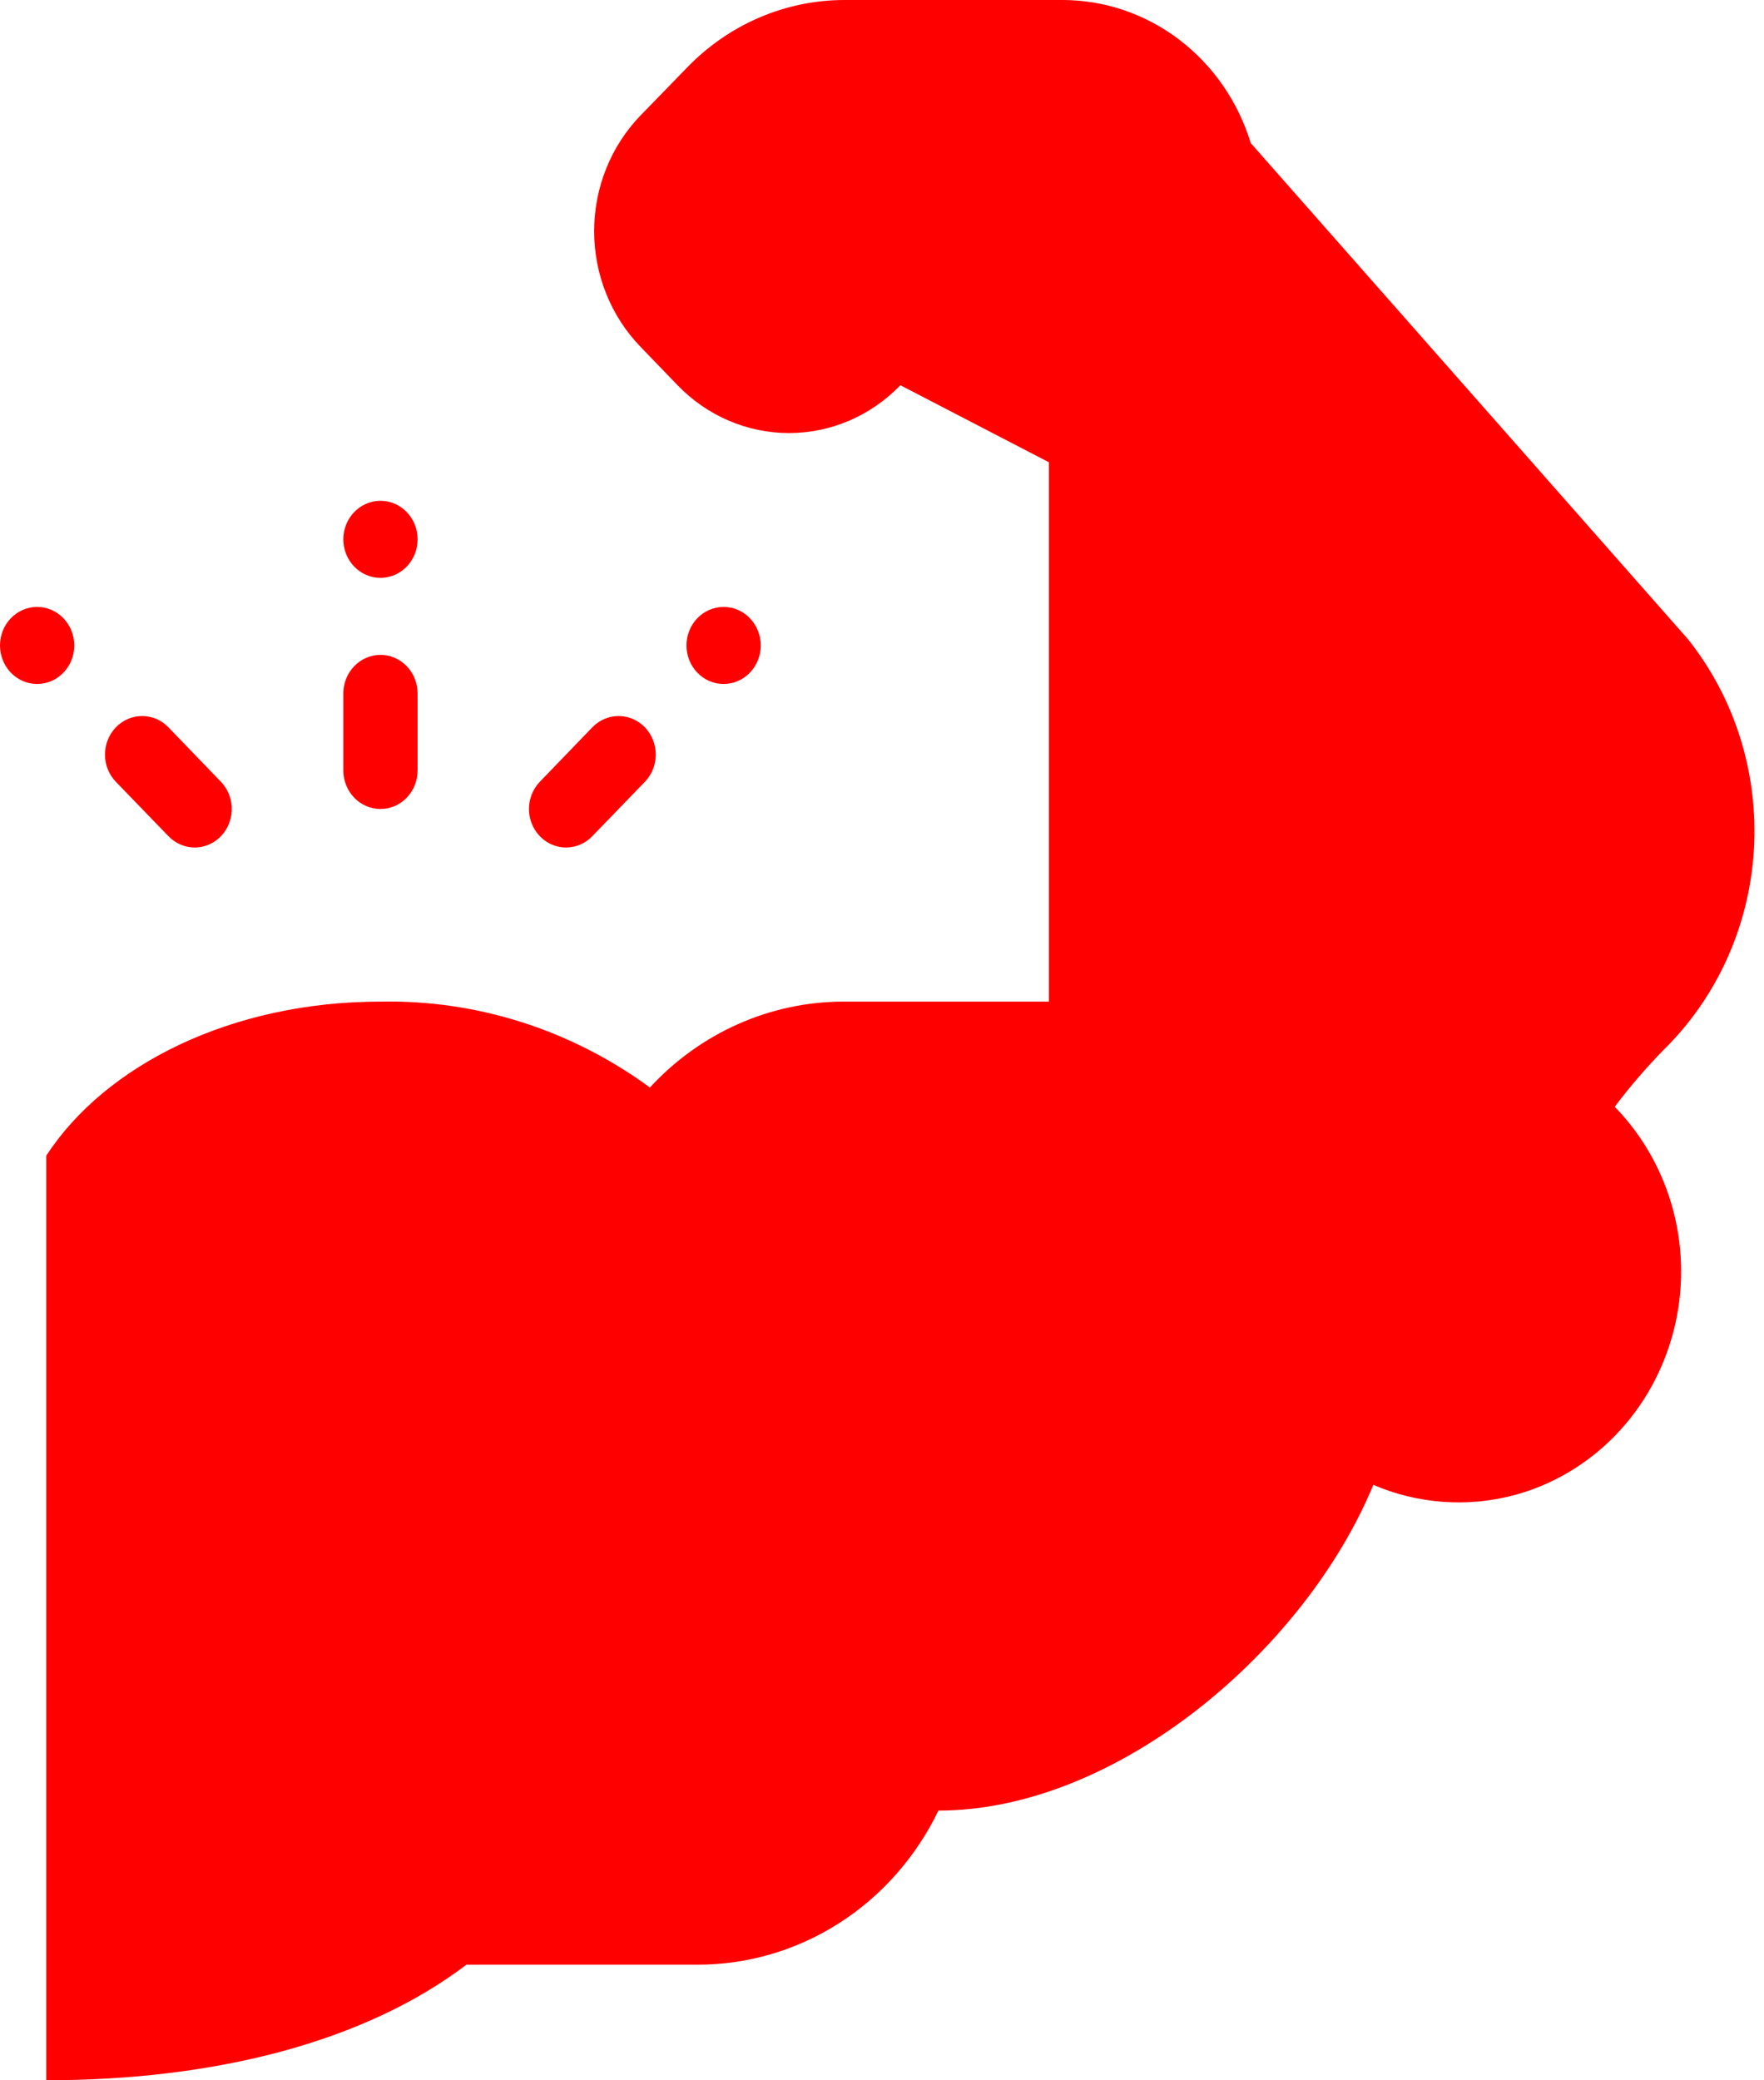 <svg width="95" height="112" viewBox="0 0 95 112" fill="none" xmlns="http://www.w3.org/2000/svg">
<path d="M89.58 56.539C92.466 53.715 94.21 49.859 94.456 45.752C94.703 41.644 93.436 37.593 90.91 34.419L67.36 7.705C66.679 5.474 65.332 3.525 63.513 2.14C61.694 0.755 59.497 0.005 57.24 0L45.46 0C42.287 0.006 39.245 1.314 37 3.64L34.49 6.222C33.7 7.038 33.074 8.008 32.646 9.076C32.218 10.143 31.998 11.288 31.998 12.444C31.998 13.601 32.218 14.745 32.646 15.813C33.074 16.881 33.7 17.851 34.49 18.667L36.49 20.741C38.082 22.39 40.24 23.316 42.49 23.316C44.74 23.316 46.898 22.39 48.49 20.741L56.49 24.889V53.926H45.43C43.48 53.927 41.551 54.337 39.759 55.132C37.966 55.927 36.347 57.09 35 58.551C30.762 55.445 25.678 53.824 20.49 53.926C12.49 53.926 5.69 57.317 2.49 62.222V112C11.62 112 19.66 109.926 25.12 105.778H37.54C40.237 105.786 42.882 105.014 45.179 103.549C47.475 102.083 49.332 99.982 50.54 97.481C60.17 97.481 70.29 88.822 73.96 79.945C76.356 80.969 79.007 81.166 81.52 80.505C83.578 79.957 85.459 78.853 86.97 77.305C88.481 75.756 89.569 73.819 90.123 71.692C90.676 69.565 90.675 67.323 90.119 65.197C89.563 63.07 88.473 61.135 86.96 59.588C87.77 58.515 88.645 57.497 89.58 56.539Z" fill="#FF0000"/>
<path d="M20.49 31.111C21.595 31.111 22.49 30.183 22.49 29.037C22.49 27.892 21.595 26.963 20.49 26.963C19.385 26.963 18.49 27.892 18.49 29.037C18.49 30.183 19.385 31.111 20.49 31.111Z" fill="#FF0000"/>
<path d="M20.49 43.556C19.96 43.556 19.451 43.337 19.076 42.948C18.701 42.559 18.49 42.032 18.49 41.481V37.333C18.49 36.783 18.701 36.256 19.076 35.867C19.451 35.478 19.96 35.259 20.49 35.259C21.02 35.259 21.529 35.478 21.904 35.867C22.279 36.256 22.49 36.783 22.49 37.333V41.481C22.49 42.032 22.279 42.559 21.904 42.948C21.529 43.337 21.02 43.556 20.49 43.556Z" fill="#FF0000"/>
<path d="M38.97 36.825C40.075 36.825 40.97 35.897 40.97 34.751C40.97 33.606 40.075 32.677 38.97 32.677C37.865 32.677 36.97 33.606 36.97 34.751C36.97 35.897 37.865 36.825 38.97 36.825Z" fill="#FF0000"/>
<path d="M30.49 45.63C30.095 45.63 29.709 45.509 29.38 45.282C29.051 45.054 28.794 44.731 28.642 44.353C28.49 43.975 28.45 43.558 28.526 43.156C28.602 42.754 28.791 42.384 29.07 42.093L31.9 39.158C32.086 38.966 32.306 38.813 32.549 38.709C32.792 38.604 33.052 38.551 33.315 38.551C33.578 38.551 33.838 38.604 34.081 38.709C34.324 38.813 34.544 38.966 34.73 39.158C34.916 39.351 35.063 39.58 35.164 39.832C35.264 40.084 35.316 40.353 35.316 40.626C35.316 40.898 35.264 41.168 35.164 41.42C35.063 41.672 34.916 41.901 34.73 42.093L31.9 45.018C31.527 45.407 31.02 45.627 30.49 45.63Z" fill="#FF0000"/>
<path d="M2 36.825C3.105 36.825 4 35.897 4 34.751C4 33.606 3.105 32.677 2 32.677C0.895 32.677 0 33.606 0 34.751C0 35.897 0.895 36.825 2 36.825Z" fill="#FF0000"/>
<path d="M10.49 45.63C10.226 45.63 9.965 45.576 9.721 45.471C9.477 45.366 9.256 45.212 9.07 45.018L6.24 42.093C5.865 41.704 5.654 41.176 5.654 40.626C5.654 40.076 5.865 39.548 6.24 39.158C6.615 38.769 7.124 38.551 7.655 38.551C8.186 38.551 8.695 38.769 9.07 39.158L11.9 42.093C12.178 42.383 12.367 42.752 12.444 43.153C12.52 43.554 12.48 43.97 12.33 44.348C12.179 44.726 11.924 45.049 11.597 45.277C11.269 45.505 10.884 45.628 10.49 45.63Z" fill="#FF0000"/>
</svg>
